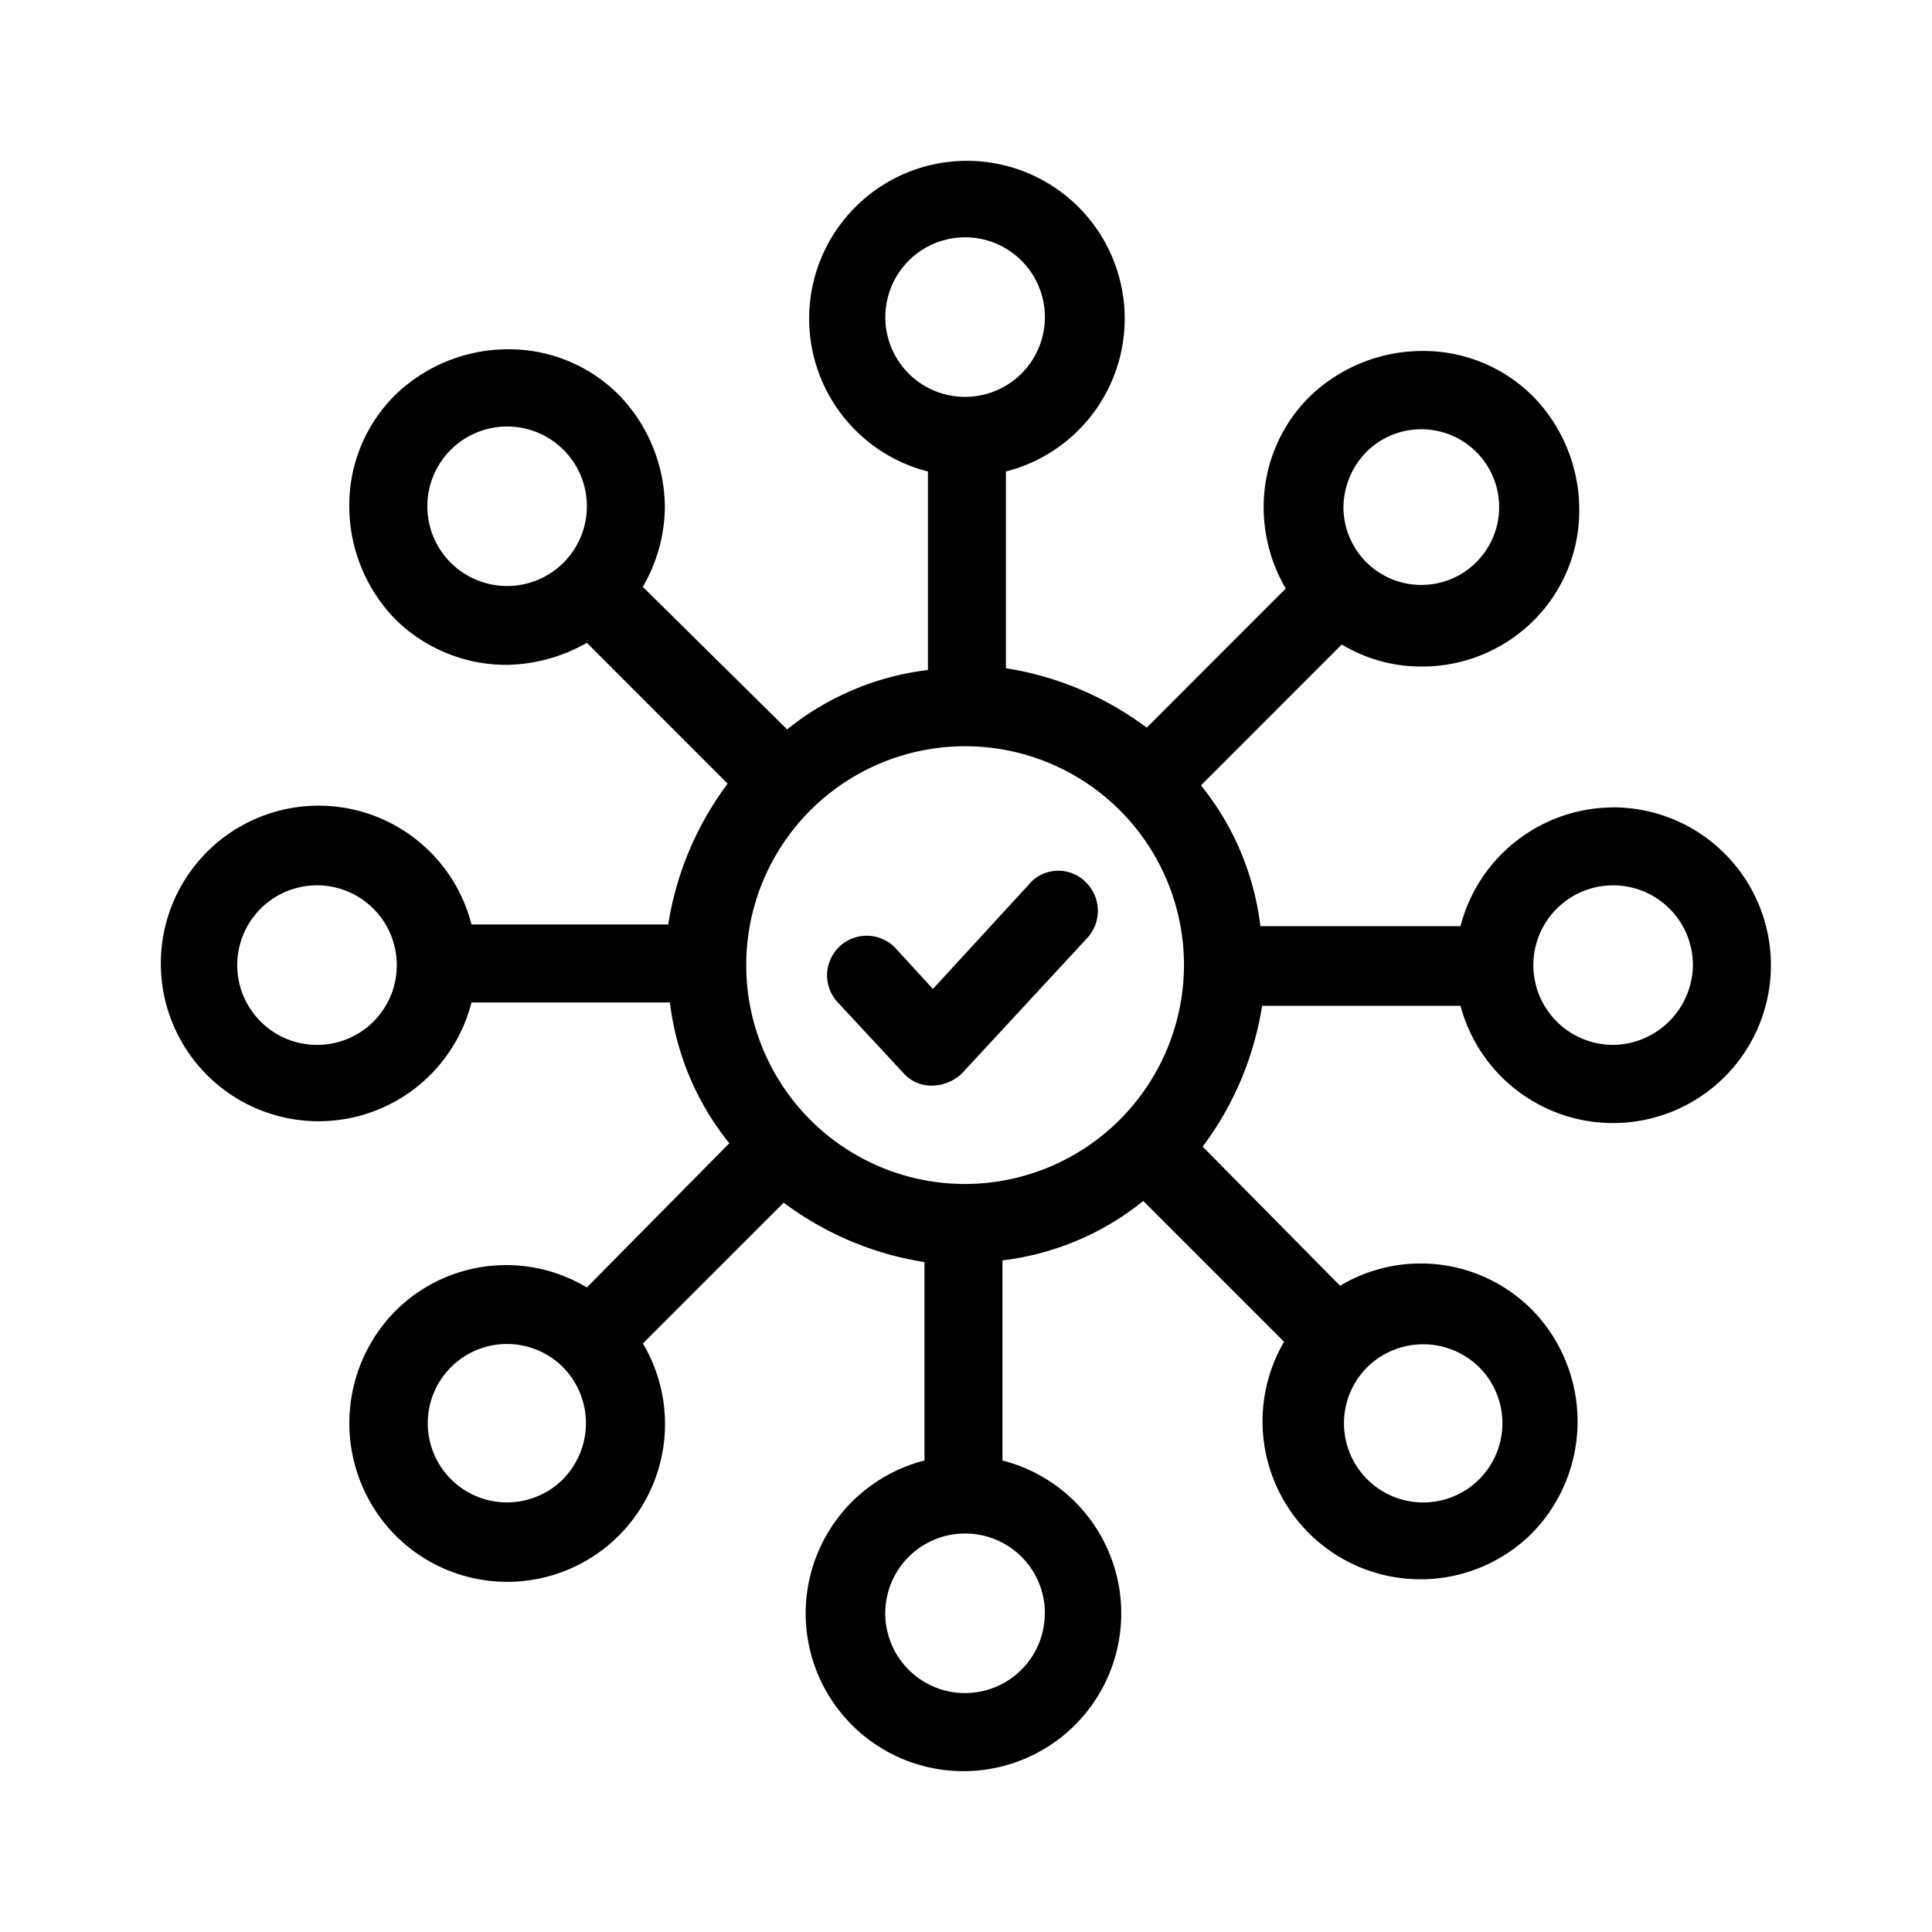 <svg id="Layer_1" data-name="Layer 1" xmlns="http://www.w3.org/2000/svg" width="24" height="24" viewBox="0 0 24 24"><path d="M12.79,10.978l-1.201,1.307-.464-.506a.492.492,0,1,0-.717.674l.822.885a.462.462,0,0,0,.358.148.55.55,0,0,0,.358-.148l1.56-1.686a.497.497,0,0,0-.021-.696.479.479,0,0,0-.696.021Z"/><path d="M20.04,10.03a1.966,1.966,0,0,0-1.897,1.475H15.657A3.435,3.435,0,0,0,14.919,9.756L16.668,8.006a1.903,1.903,0,0,0,.99.274,1.962,1.962,0,0,0,1.391-.569,1.926,1.926,0,0,0,.569-1.391,2.016,2.016,0,0,0-.569-1.391,1.926,1.926,0,0,0-1.391-.569,2.016,2.016,0,0,0-1.391.569,1.926,1.926,0,0,0-.569,1.391,1.996,1.996,0,0,0,.274.991L14.245,9.039a3.935,3.935,0,0,0-1.749-.738V5.857a1.96,1.96,0,1,0-.969,0V8.323a3.435,3.435,0,0,0-1.749.738L7.985,7.29a1.996,1.996,0,0,0,.274-.991,2.016,2.016,0,0,0-.569-1.391,1.926,1.926,0,0,0-1.391-.569,2.016,2.016,0,0,0-1.391.569,1.926,1.926,0,0,0-.569,1.391,2.016,2.016,0,0,0,.569,1.391,1.962,1.962,0,0,0,1.391.569,2.059,2.059,0,0,0,.991-.274L9.039,9.735a3.935,3.935,0,0,0-.738,1.749L5.857,11.484a1.96,1.96,0,1,0,0,.969H8.322a3.435,3.435,0,0,0,.738,1.749l-1.77,1.791a1.947,1.947,0,0,0-2.381.295,1.984,1.984,0,0,0,0,2.782,1.96,1.96,0,0,0,3.077-2.381l1.749-1.749a3.935,3.935,0,0,0,1.749.738V18.143a1.96,1.96,0,1,0,.969,0V15.657a3.435,3.435,0,0,0,1.749-.738l1.749,1.749a1.962,1.962,0,0,0,3.077,2.381,1.984,1.984,0,0,0,0-2.782,1.95,1.95,0,0,0-2.381-.295l-1.707-1.728a3.935,3.935,0,0,0,.738-1.749H18.143a1.961,1.961,0,1,0,1.897-2.466ZM3.939,12.98a.991.991,0,1,1,.99-.99A.989.989,0,0,1,3.939,12.98Zm13.045-7.376a.967.967,0,1,1-.295.696A.992.992,0,0,1,16.984,5.604ZM10.998,3.939a.991.991,0,1,1,.99.991A.989.989,0,0,1,10.998,3.939ZM5.604,6.995a.991.991,0,1,1,1.391,0A.992.992,0,0,1,5.604,6.995ZM6.994,18.375a.984.984,0,1,1,0-1.391A.992.992,0,0,1,6.994,18.375Zm5.985,1.665a.991.991,0,1,1-.99-.99A.989.989,0,0,1,12.98,20.04ZM11.989,14.708a2.719,2.719,0,1,1,2.719-2.719A2.725,2.725,0,0,1,11.989,14.708Zm6.386,2.276a.984.984,0,1,1-1.391,0,.992.992,0,0,1,1.391,0ZM20.04,12.98a.991.991,0,1,1,.99-.991A1.003,1.003,0,0,1,20.04,12.98Z"/></svg>